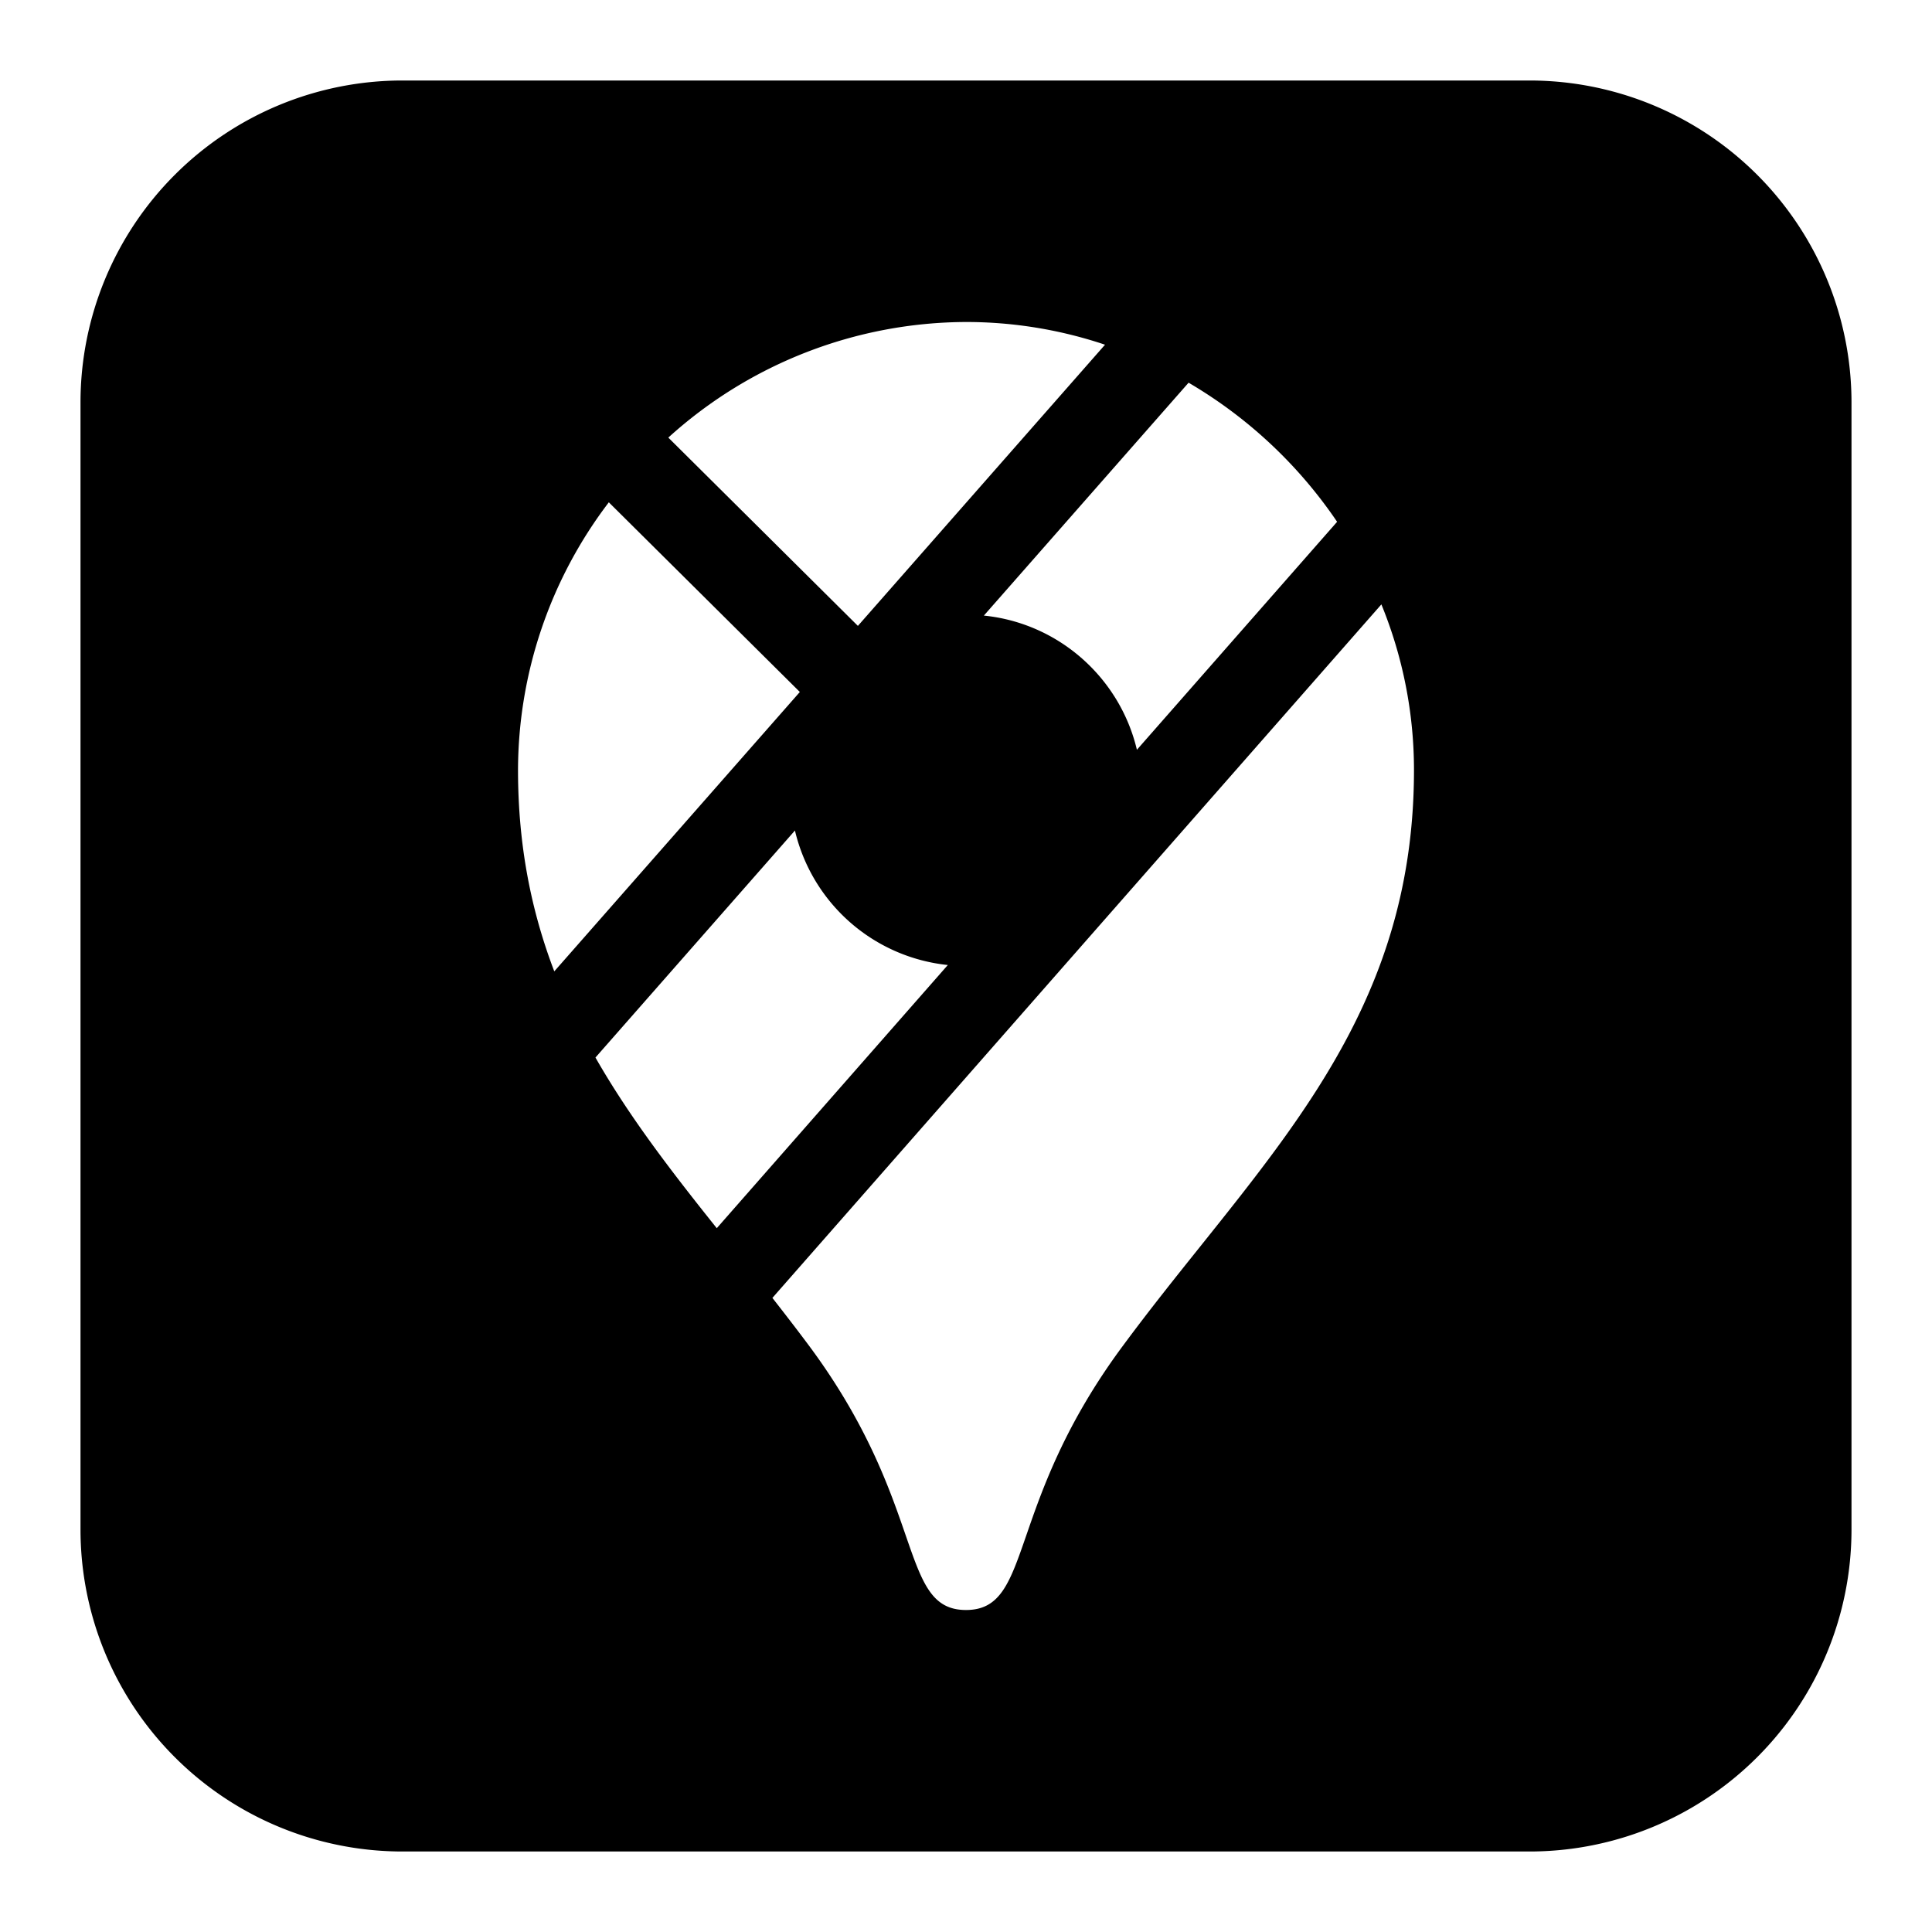<svg xmlns="http://www.w3.org/2000/svg" fill="none" viewBox="0 0 24 24" id="Google-Maps-Logo--Streamline-Logos-Block">
  <desc>
    Google Maps Logo Streamline Icon: https://streamlinehq.com
  </desc>
  <path fill="#000000" fill-rule="evenodd" d="M5 1a4 4 0 0 0 -4 4v14a4 4 0 0 0 4 4h14a4 4 0 0 0 4 -4V5a4 4 0 0 0 -4 -4H5Zm7 3a5.533 5.533 0 0 0 -3.698 1.436l2.355 2.339 3.07 -3.493A5.422 5.422 0 0 0 12 4Zm2.765 0.754 -2.543 2.893c0.931 0.094 1.69 0.775 1.901 1.667l2.487 -2.832a5.723 5.723 0 0 0 -1.845 -1.728Zm2.395 2.754 -7.565 8.615c0.15 0.192 0.301 0.387 0.45 0.587 0.726 0.975 1.007 1.787 1.205 2.36 0.205 0.592 0.322 0.93 0.75 0.93s0.545 -0.338 0.75 -0.93c0.198 -0.573 0.48 -1.385 1.205 -2.36 0.315 -0.426 0.638 -0.83 0.955 -1.226 1.387 -1.734 2.655 -3.32 2.655 -5.919a5.43 5.43 0 0 0 -0.405 -2.057Zm-5.386 4.48 -2.87 3.269c-0.556 -0.696 -1.083 -1.377 -1.507 -2.12l2.478 -2.82a2.184 2.184 0 0 0 1.9 1.671Zm-4.888 0.078 3.05 -3.47L7.563 6.24a5.506 5.506 0 0 0 -1.128 3.325c0 0.95 0.169 1.764 0.45 2.5Z" clip-rule="evenodd" stroke-width="1"></path>
</svg>
